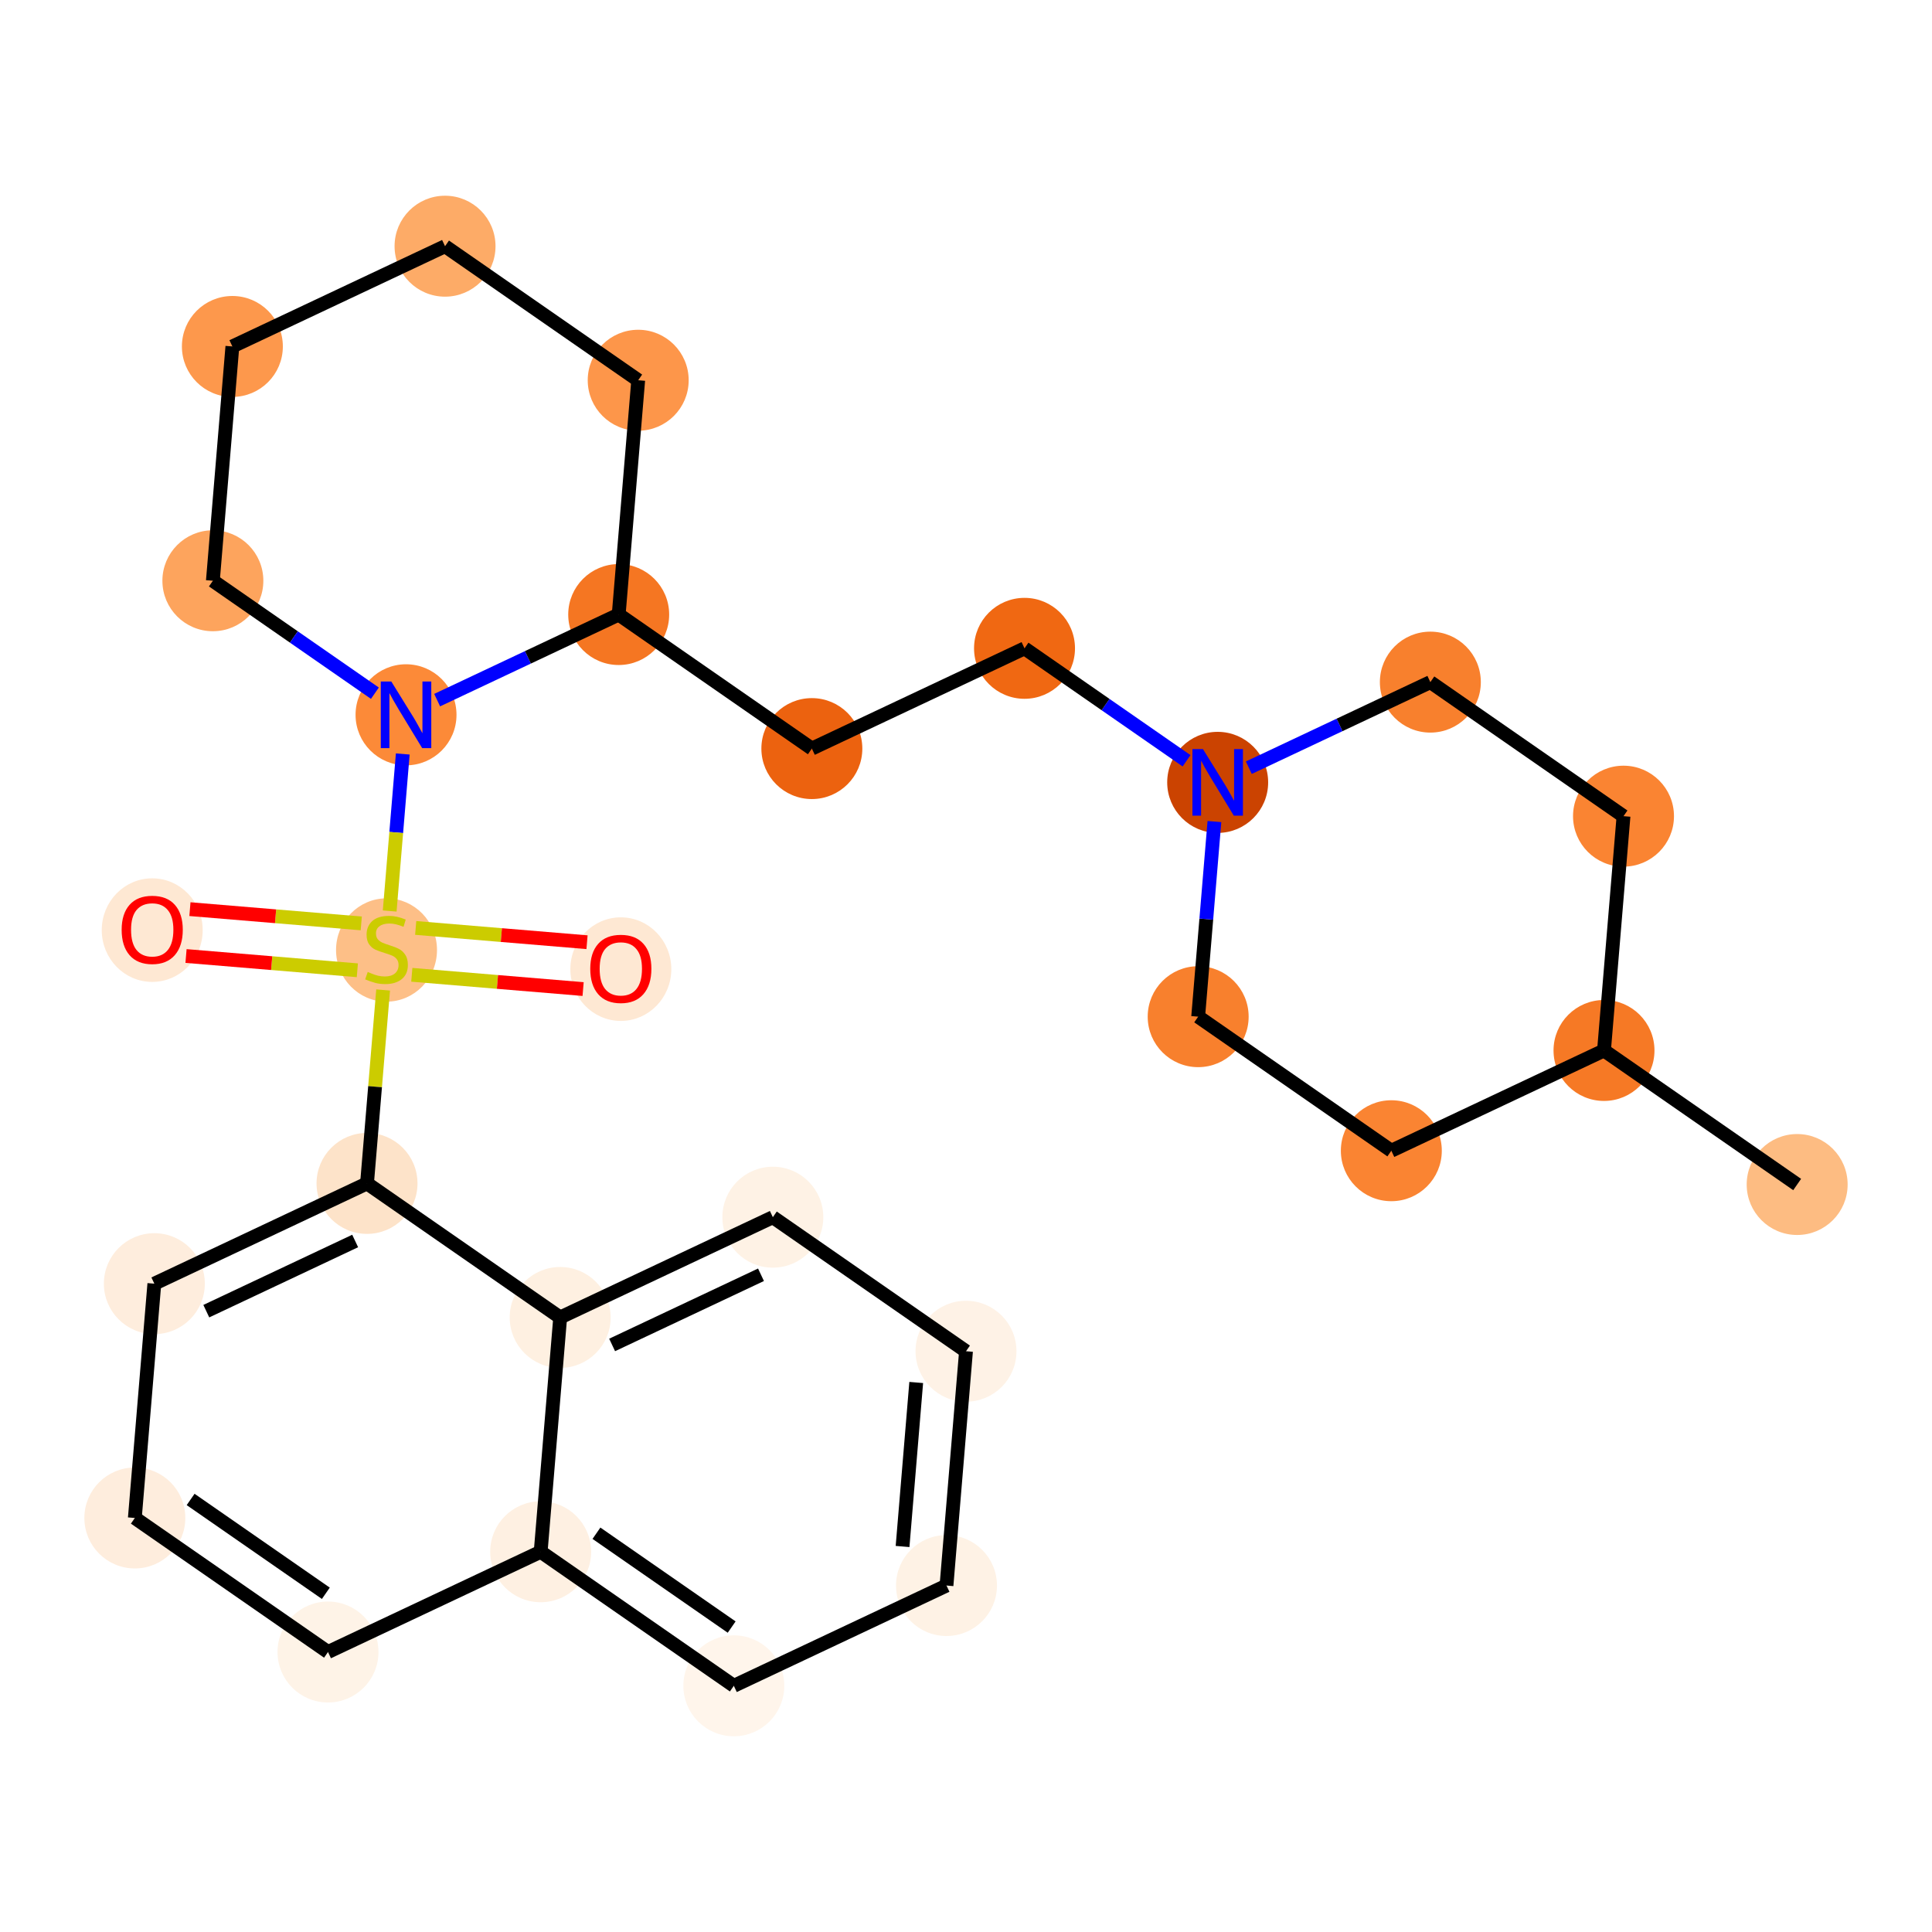 <?xml version='1.0' encoding='iso-8859-1'?>
<svg version='1.1' baseProfile='full'
              xmlns='http://www.w3.org/2000/svg'
                      xmlns:rdkit='http://www.rdkit.org/xml'
                      xmlns:xlink='http://www.w3.org/1999/xlink'
                  xml:space='preserve'
width='280px' height='280px' viewBox='0 0 280 280'>
<!-- END OF HEADER -->
<rect style='opacity:1.0;fill:#FFFFFF;stroke:none' width='280' height='280' x='0' y='0'> </rect>
<ellipse cx='260.458' cy='171.669' rx='6.815' ry='6.815'  style='fill:#FDBC82;fill-rule:evenodd;stroke:#FDBC82;stroke-width:1.0px;stroke-linecap:butt;stroke-linejoin:miter;stroke-opacity:1' />
<ellipse cx='232.464' cy='152.242' rx='6.815' ry='6.815'  style='fill:#F67925;fill-rule:evenodd;stroke:#F67925;stroke-width:1.0px;stroke-linecap:butt;stroke-linejoin:miter;stroke-opacity:1' />
<ellipse cx='201.642' cy='166.772' rx='6.815' ry='6.815'  style='fill:#FA8432;fill-rule:evenodd;stroke:#FA8432;stroke-width:1.0px;stroke-linecap:butt;stroke-linejoin:miter;stroke-opacity:1' />
<ellipse cx='173.648' cy='147.345' rx='6.815' ry='6.815'  style='fill:#F8802D;fill-rule:evenodd;stroke:#F8802D;stroke-width:1.0px;stroke-linecap:butt;stroke-linejoin:miter;stroke-opacity:1' />
<ellipse cx='176.475' cy='113.388' rx='6.815' ry='6.824'  style='fill:#CB4301;fill-rule:evenodd;stroke:#CB4301;stroke-width:1.0px;stroke-linecap:butt;stroke-linejoin:miter;stroke-opacity:1' />
<ellipse cx='148.481' cy='93.961' rx='6.815' ry='6.815'  style='fill:#F06812;fill-rule:evenodd;stroke:#F06812;stroke-width:1.0px;stroke-linecap:butt;stroke-linejoin:miter;stroke-opacity:1' />
<ellipse cx='117.66' cy='108.491' rx='6.815' ry='6.815'  style='fill:#EC620F;fill-rule:evenodd;stroke:#EC620F;stroke-width:1.0px;stroke-linecap:butt;stroke-linejoin:miter;stroke-opacity:1' />
<ellipse cx='89.666' cy='89.064' rx='6.815' ry='6.815'  style='fill:#F57622;fill-rule:evenodd;stroke:#F57622;stroke-width:1.0px;stroke-linecap:butt;stroke-linejoin:miter;stroke-opacity:1' />
<ellipse cx='92.493' cy='55.107' rx='6.815' ry='6.815'  style='fill:#FD964A;fill-rule:evenodd;stroke:#FD964A;stroke-width:1.0px;stroke-linecap:butt;stroke-linejoin:miter;stroke-opacity:1' />
<ellipse cx='64.499' cy='35.681' rx='6.815' ry='6.815'  style='fill:#FDAB67;fill-rule:evenodd;stroke:#FDAB67;stroke-width:1.0px;stroke-linecap:butt;stroke-linejoin:miter;stroke-opacity:1' />
<ellipse cx='33.678' cy='50.211' rx='6.815' ry='6.815'  style='fill:#FD984C;fill-rule:evenodd;stroke:#FD984C;stroke-width:1.0px;stroke-linecap:butt;stroke-linejoin:miter;stroke-opacity:1' />
<ellipse cx='30.851' cy='84.168' rx='6.815' ry='6.815'  style='fill:#FDA45D;fill-rule:evenodd;stroke:#FDA45D;stroke-width:1.0px;stroke-linecap:butt;stroke-linejoin:miter;stroke-opacity:1' />
<ellipse cx='58.845' cy='103.595' rx='6.815' ry='6.824'  style='fill:#FC8A38;fill-rule:evenodd;stroke:#FC8A38;stroke-width:1.0px;stroke-linecap:butt;stroke-linejoin:miter;stroke-opacity:1' />
<ellipse cx='56.018' cy='137.681' rx='6.815' ry='6.987'  style='fill:#FDBF87;fill-rule:evenodd;stroke:#FDBF87;stroke-width:1.0px;stroke-linecap:butt;stroke-linejoin:miter;stroke-opacity:1' />
<ellipse cx='22.061' cy='134.8' rx='6.815' ry='7.007'  style='fill:#FEE8D3;fill-rule:evenodd;stroke:#FEE8D3;stroke-width:1.0px;stroke-linecap:butt;stroke-linejoin:miter;stroke-opacity:1' />
<ellipse cx='89.975' cy='140.454' rx='6.815' ry='7.007'  style='fill:#FEE8D3;fill-rule:evenodd;stroke:#FEE8D3;stroke-width:1.0px;stroke-linecap:butt;stroke-linejoin:miter;stroke-opacity:1' />
<ellipse cx='53.191' cy='171.509' rx='6.815' ry='6.815'  style='fill:#FDE3C9;fill-rule:evenodd;stroke:#FDE3C9;stroke-width:1.0px;stroke-linecap:butt;stroke-linejoin:miter;stroke-opacity:1' />
<ellipse cx='22.369' cy='186.039' rx='6.815' ry='6.815'  style='fill:#FEEDDD;fill-rule:evenodd;stroke:#FEEDDD;stroke-width:1.0px;stroke-linecap:butt;stroke-linejoin:miter;stroke-opacity:1' />
<ellipse cx='19.542' cy='219.996' rx='6.815' ry='6.815'  style='fill:#FEEDDD;fill-rule:evenodd;stroke:#FEEDDD;stroke-width:1.0px;stroke-linecap:butt;stroke-linejoin:miter;stroke-opacity:1' />
<ellipse cx='47.536' cy='239.423' rx='6.815' ry='6.815'  style='fill:#FEF3E7;fill-rule:evenodd;stroke:#FEF3E7;stroke-width:1.0px;stroke-linecap:butt;stroke-linejoin:miter;stroke-opacity:1' />
<ellipse cx='78.358' cy='224.893' rx='6.815' ry='6.815'  style='fill:#FEF0E2;fill-rule:evenodd;stroke:#FEF0E2;stroke-width:1.0px;stroke-linecap:butt;stroke-linejoin:miter;stroke-opacity:1' />
<ellipse cx='106.352' cy='244.32' rx='6.815' ry='6.815'  style='fill:#FFF5EB;fill-rule:evenodd;stroke:#FFF5EB;stroke-width:1.0px;stroke-linecap:butt;stroke-linejoin:miter;stroke-opacity:1' />
<ellipse cx='137.173' cy='229.789' rx='6.815' ry='6.815'  style='fill:#FEF2E5;fill-rule:evenodd;stroke:#FEF2E5;stroke-width:1.0px;stroke-linecap:butt;stroke-linejoin:miter;stroke-opacity:1' />
<ellipse cx='140' cy='195.832' rx='6.815' ry='6.815'  style='fill:#FEF2E6;fill-rule:evenodd;stroke:#FEF2E6;stroke-width:1.0px;stroke-linecap:butt;stroke-linejoin:miter;stroke-opacity:1' />
<ellipse cx='112.006' cy='176.405' rx='6.815' ry='6.815'  style='fill:#FEF2E5;fill-rule:evenodd;stroke:#FEF2E5;stroke-width:1.0px;stroke-linecap:butt;stroke-linejoin:miter;stroke-opacity:1' />
<ellipse cx='81.185' cy='190.936' rx='6.815' ry='6.815'  style='fill:#FEF0E1;fill-rule:evenodd;stroke:#FEF0E1;stroke-width:1.0px;stroke-linecap:butt;stroke-linejoin:miter;stroke-opacity:1' />
<ellipse cx='207.297' cy='98.858' rx='6.815' ry='6.815'  style='fill:#F8802D;fill-rule:evenodd;stroke:#F8802D;stroke-width:1.0px;stroke-linecap:butt;stroke-linejoin:miter;stroke-opacity:1' />
<ellipse cx='235.291' cy='118.285' rx='6.815' ry='6.815'  style='fill:#FA8432;fill-rule:evenodd;stroke:#FA8432;stroke-width:1.0px;stroke-linecap:butt;stroke-linejoin:miter;stroke-opacity:1' />
<path class='bond-0 atom-0 atom-1' d='M 260.458,171.669 L 232.464,152.242' style='fill:none;fill-rule:evenodd;stroke:#000000;stroke-width:2.0px;stroke-linecap:butt;stroke-linejoin:miter;stroke-opacity:1' />
<path class='bond-1 atom-1 atom-2' d='M 232.464,152.242 L 201.642,166.772' style='fill:none;fill-rule:evenodd;stroke:#000000;stroke-width:2.0px;stroke-linecap:butt;stroke-linejoin:miter;stroke-opacity:1' />
<path class='bond-27 atom-27 atom-1' d='M 235.291,118.285 L 232.464,152.242' style='fill:none;fill-rule:evenodd;stroke:#000000;stroke-width:2.0px;stroke-linecap:butt;stroke-linejoin:miter;stroke-opacity:1' />
<path class='bond-2 atom-2 atom-3' d='M 201.642,166.772 L 173.648,147.345' style='fill:none;fill-rule:evenodd;stroke:#000000;stroke-width:2.0px;stroke-linecap:butt;stroke-linejoin:miter;stroke-opacity:1' />
<path class='bond-3 atom-3 atom-4' d='M 173.648,147.345 L 174.826,133.205' style='fill:none;fill-rule:evenodd;stroke:#000000;stroke-width:2.0px;stroke-linecap:butt;stroke-linejoin:miter;stroke-opacity:1' />
<path class='bond-3 atom-3 atom-4' d='M 174.826,133.205 L 176.003,119.065' style='fill:none;fill-rule:evenodd;stroke:#0000FF;stroke-width:2.0px;stroke-linecap:butt;stroke-linejoin:miter;stroke-opacity:1' />
<path class='bond-4 atom-4 atom-5' d='M 171.964,110.257 L 160.223,102.109' style='fill:none;fill-rule:evenodd;stroke:#0000FF;stroke-width:2.0px;stroke-linecap:butt;stroke-linejoin:miter;stroke-opacity:1' />
<path class='bond-4 atom-4 atom-5' d='M 160.223,102.109 L 148.481,93.961' style='fill:none;fill-rule:evenodd;stroke:#000000;stroke-width:2.0px;stroke-linecap:butt;stroke-linejoin:miter;stroke-opacity:1' />
<path class='bond-25 atom-4 atom-26' d='M 180.987,111.261 L 194.142,105.059' style='fill:none;fill-rule:evenodd;stroke:#0000FF;stroke-width:2.0px;stroke-linecap:butt;stroke-linejoin:miter;stroke-opacity:1' />
<path class='bond-25 atom-4 atom-26' d='M 194.142,105.059 L 207.297,98.858' style='fill:none;fill-rule:evenodd;stroke:#000000;stroke-width:2.0px;stroke-linecap:butt;stroke-linejoin:miter;stroke-opacity:1' />
<path class='bond-5 atom-5 atom-6' d='M 148.481,93.961 L 117.66,108.491' style='fill:none;fill-rule:evenodd;stroke:#000000;stroke-width:2.0px;stroke-linecap:butt;stroke-linejoin:miter;stroke-opacity:1' />
<path class='bond-6 atom-6 atom-7' d='M 117.66,108.491 L 89.666,89.064' style='fill:none;fill-rule:evenodd;stroke:#000000;stroke-width:2.0px;stroke-linecap:butt;stroke-linejoin:miter;stroke-opacity:1' />
<path class='bond-7 atom-7 atom-8' d='M 89.666,89.064 L 92.493,55.107' style='fill:none;fill-rule:evenodd;stroke:#000000;stroke-width:2.0px;stroke-linecap:butt;stroke-linejoin:miter;stroke-opacity:1' />
<path class='bond-28 atom-12 atom-7' d='M 63.356,101.468 L 76.511,95.266' style='fill:none;fill-rule:evenodd;stroke:#0000FF;stroke-width:2.0px;stroke-linecap:butt;stroke-linejoin:miter;stroke-opacity:1' />
<path class='bond-28 atom-12 atom-7' d='M 76.511,95.266 L 89.666,89.064' style='fill:none;fill-rule:evenodd;stroke:#000000;stroke-width:2.0px;stroke-linecap:butt;stroke-linejoin:miter;stroke-opacity:1' />
<path class='bond-8 atom-8 atom-9' d='M 92.493,55.107 L 64.499,35.681' style='fill:none;fill-rule:evenodd;stroke:#000000;stroke-width:2.0px;stroke-linecap:butt;stroke-linejoin:miter;stroke-opacity:1' />
<path class='bond-9 atom-9 atom-10' d='M 64.499,35.681 L 33.678,50.211' style='fill:none;fill-rule:evenodd;stroke:#000000;stroke-width:2.0px;stroke-linecap:butt;stroke-linejoin:miter;stroke-opacity:1' />
<path class='bond-10 atom-10 atom-11' d='M 33.678,50.211 L 30.851,84.168' style='fill:none;fill-rule:evenodd;stroke:#000000;stroke-width:2.0px;stroke-linecap:butt;stroke-linejoin:miter;stroke-opacity:1' />
<path class='bond-11 atom-11 atom-12' d='M 30.851,84.168 L 42.592,92.316' style='fill:none;fill-rule:evenodd;stroke:#000000;stroke-width:2.0px;stroke-linecap:butt;stroke-linejoin:miter;stroke-opacity:1' />
<path class='bond-11 atom-11 atom-12' d='M 42.592,92.316 L 54.333,100.464' style='fill:none;fill-rule:evenodd;stroke:#0000FF;stroke-width:2.0px;stroke-linecap:butt;stroke-linejoin:miter;stroke-opacity:1' />
<path class='bond-12 atom-12 atom-13' d='M 58.372,109.271 L 57.425,120.651' style='fill:none;fill-rule:evenodd;stroke:#0000FF;stroke-width:2.0px;stroke-linecap:butt;stroke-linejoin:miter;stroke-opacity:1' />
<path class='bond-12 atom-12 atom-13' d='M 57.425,120.651 L 56.477,132.031' style='fill:none;fill-rule:evenodd;stroke:#CCCC00;stroke-width:2.0px;stroke-linecap:butt;stroke-linejoin:miter;stroke-opacity:1' />
<path class='bond-13 atom-13 atom-14' d='M 52.355,133.827 L 39.94,132.794' style='fill:none;fill-rule:evenodd;stroke:#CCCC00;stroke-width:2.0px;stroke-linecap:butt;stroke-linejoin:miter;stroke-opacity:1' />
<path class='bond-13 atom-13 atom-14' d='M 39.94,132.794 L 27.526,131.76' style='fill:none;fill-rule:evenodd;stroke:#FF0000;stroke-width:2.0px;stroke-linecap:butt;stroke-linejoin:miter;stroke-opacity:1' />
<path class='bond-13 atom-13 atom-14' d='M 51.789,140.619 L 39.375,139.585' style='fill:none;fill-rule:evenodd;stroke:#CCCC00;stroke-width:2.0px;stroke-linecap:butt;stroke-linejoin:miter;stroke-opacity:1' />
<path class='bond-13 atom-13 atom-14' d='M 39.375,139.585 L 26.96,138.552' style='fill:none;fill-rule:evenodd;stroke:#FF0000;stroke-width:2.0px;stroke-linecap:butt;stroke-linejoin:miter;stroke-opacity:1' />
<path class='bond-14 atom-13 atom-15' d='M 59.681,141.276 L 72.095,142.309' style='fill:none;fill-rule:evenodd;stroke:#CCCC00;stroke-width:2.0px;stroke-linecap:butt;stroke-linejoin:miter;stroke-opacity:1' />
<path class='bond-14 atom-13 atom-15' d='M 72.095,142.309 L 84.509,143.343' style='fill:none;fill-rule:evenodd;stroke:#FF0000;stroke-width:2.0px;stroke-linecap:butt;stroke-linejoin:miter;stroke-opacity:1' />
<path class='bond-14 atom-13 atom-15' d='M 60.246,134.484 L 72.66,135.518' style='fill:none;fill-rule:evenodd;stroke:#CCCC00;stroke-width:2.0px;stroke-linecap:butt;stroke-linejoin:miter;stroke-opacity:1' />
<path class='bond-14 atom-13 atom-15' d='M 72.66,135.518 L 85.075,136.552' style='fill:none;fill-rule:evenodd;stroke:#FF0000;stroke-width:2.0px;stroke-linecap:butt;stroke-linejoin:miter;stroke-opacity:1' />
<path class='bond-15 atom-13 atom-16' d='M 55.525,143.474 L 54.358,157.491' style='fill:none;fill-rule:evenodd;stroke:#CCCC00;stroke-width:2.0px;stroke-linecap:butt;stroke-linejoin:miter;stroke-opacity:1' />
<path class='bond-15 atom-13 atom-16' d='M 54.358,157.491 L 53.191,171.509' style='fill:none;fill-rule:evenodd;stroke:#000000;stroke-width:2.0px;stroke-linecap:butt;stroke-linejoin:miter;stroke-opacity:1' />
<path class='bond-16 atom-16 atom-17' d='M 53.191,171.509 L 22.369,186.039' style='fill:none;fill-rule:evenodd;stroke:#000000;stroke-width:2.0px;stroke-linecap:butt;stroke-linejoin:miter;stroke-opacity:1' />
<path class='bond-16 atom-16 atom-17' d='M 51.473,179.853 L 29.898,190.024' style='fill:none;fill-rule:evenodd;stroke:#000000;stroke-width:2.0px;stroke-linecap:butt;stroke-linejoin:miter;stroke-opacity:1' />
<path class='bond-29 atom-25 atom-16' d='M 81.185,190.936 L 53.191,171.509' style='fill:none;fill-rule:evenodd;stroke:#000000;stroke-width:2.0px;stroke-linecap:butt;stroke-linejoin:miter;stroke-opacity:1' />
<path class='bond-17 atom-17 atom-18' d='M 22.369,186.039 L 19.542,219.996' style='fill:none;fill-rule:evenodd;stroke:#000000;stroke-width:2.0px;stroke-linecap:butt;stroke-linejoin:miter;stroke-opacity:1' />
<path class='bond-18 atom-18 atom-19' d='M 19.542,219.996 L 47.536,239.423' style='fill:none;fill-rule:evenodd;stroke:#000000;stroke-width:2.0px;stroke-linecap:butt;stroke-linejoin:miter;stroke-opacity:1' />
<path class='bond-18 atom-18 atom-19' d='M 27.627,217.311 L 47.223,230.91' style='fill:none;fill-rule:evenodd;stroke:#000000;stroke-width:2.0px;stroke-linecap:butt;stroke-linejoin:miter;stroke-opacity:1' />
<path class='bond-19 atom-19 atom-20' d='M 47.536,239.423 L 78.358,224.893' style='fill:none;fill-rule:evenodd;stroke:#000000;stroke-width:2.0px;stroke-linecap:butt;stroke-linejoin:miter;stroke-opacity:1' />
<path class='bond-20 atom-20 atom-21' d='M 78.358,224.893 L 106.352,244.32' style='fill:none;fill-rule:evenodd;stroke:#000000;stroke-width:2.0px;stroke-linecap:butt;stroke-linejoin:miter;stroke-opacity:1' />
<path class='bond-20 atom-20 atom-21' d='M 86.442,222.208 L 106.038,235.807' style='fill:none;fill-rule:evenodd;stroke:#000000;stroke-width:2.0px;stroke-linecap:butt;stroke-linejoin:miter;stroke-opacity:1' />
<path class='bond-30 atom-25 atom-20' d='M 81.185,190.936 L 78.358,224.893' style='fill:none;fill-rule:evenodd;stroke:#000000;stroke-width:2.0px;stroke-linecap:butt;stroke-linejoin:miter;stroke-opacity:1' />
<path class='bond-21 atom-21 atom-22' d='M 106.352,244.32 L 137.173,229.789' style='fill:none;fill-rule:evenodd;stroke:#000000;stroke-width:2.0px;stroke-linecap:butt;stroke-linejoin:miter;stroke-opacity:1' />
<path class='bond-22 atom-22 atom-23' d='M 137.173,229.789 L 140,195.832' style='fill:none;fill-rule:evenodd;stroke:#000000;stroke-width:2.0px;stroke-linecap:butt;stroke-linejoin:miter;stroke-opacity:1' />
<path class='bond-22 atom-22 atom-23' d='M 130.806,224.13 L 132.785,200.36' style='fill:none;fill-rule:evenodd;stroke:#000000;stroke-width:2.0px;stroke-linecap:butt;stroke-linejoin:miter;stroke-opacity:1' />
<path class='bond-23 atom-23 atom-24' d='M 140,195.832 L 112.006,176.405' style='fill:none;fill-rule:evenodd;stroke:#000000;stroke-width:2.0px;stroke-linecap:butt;stroke-linejoin:miter;stroke-opacity:1' />
<path class='bond-24 atom-24 atom-25' d='M 112.006,176.405 L 81.185,190.936' style='fill:none;fill-rule:evenodd;stroke:#000000;stroke-width:2.0px;stroke-linecap:butt;stroke-linejoin:miter;stroke-opacity:1' />
<path class='bond-24 atom-24 atom-25' d='M 110.289,184.749 L 88.714,194.92' style='fill:none;fill-rule:evenodd;stroke:#000000;stroke-width:2.0px;stroke-linecap:butt;stroke-linejoin:miter;stroke-opacity:1' />
<path class='bond-26 atom-26 atom-27' d='M 207.297,98.858 L 235.291,118.285' style='fill:none;fill-rule:evenodd;stroke:#000000;stroke-width:2.0px;stroke-linecap:butt;stroke-linejoin:miter;stroke-opacity:1' />
<path  class='atom-4' d='M 174.342 108.563
L 177.504 113.674
Q 177.818 114.178, 178.322 115.092
Q 178.827 116.005, 178.854 116.059
L 178.854 108.563
L 180.135 108.563
L 180.135 118.213
L 178.813 118.213
L 175.419 112.625
Q 175.024 111.97, 174.601 111.221
Q 174.192 110.471, 174.07 110.239
L 174.07 118.213
L 172.816 118.213
L 172.816 108.563
L 174.342 108.563
' fill='#0000FF'/>
<path  class='atom-12' d='M 56.712 98.77
L 59.874 103.881
Q 60.187 104.385, 60.691 105.298
Q 61.196 106.212, 61.223 106.266
L 61.223 98.77
L 62.504 98.77
L 62.504 108.42
L 61.182 108.42
L 57.788 102.831
Q 57.393 102.177, 56.971 101.427
Q 56.562 100.678, 56.439 100.446
L 56.439 108.42
L 55.185 108.42
L 55.185 98.77
L 56.712 98.77
' fill='#0000FF'/>
<path  class='atom-13' d='M 53.292 140.864
Q 53.401 140.905, 53.85 141.095
Q 54.3 141.286, 54.791 141.409
Q 55.295 141.518, 55.786 141.518
Q 56.699 141.518, 57.231 141.082
Q 57.762 140.632, 57.762 139.855
Q 57.762 139.324, 57.49 138.996
Q 57.231 138.669, 56.822 138.492
Q 56.413 138.315, 55.731 138.11
Q 54.873 137.852, 54.355 137.606
Q 53.85 137.361, 53.482 136.843
Q 53.128 136.325, 53.128 135.453
Q 53.128 134.24, 53.946 133.49
Q 54.777 132.74, 56.413 132.74
Q 57.531 132.74, 58.798 133.272
L 58.485 134.321
Q 57.326 133.844, 56.454 133.844
Q 55.513 133.844, 54.995 134.24
Q 54.477 134.621, 54.491 135.289
Q 54.491 135.807, 54.75 136.121
Q 55.023 136.434, 55.404 136.611
Q 55.8 136.788, 56.454 136.993
Q 57.326 137.265, 57.844 137.538
Q 58.362 137.811, 58.73 138.369
Q 59.112 138.915, 59.112 139.855
Q 59.112 141.191, 58.212 141.913
Q 57.326 142.622, 55.84 142.622
Q 54.982 142.622, 54.328 142.431
Q 53.687 142.254, 52.924 141.94
L 53.292 140.864
' fill='#CCCC00'/>
<path  class='atom-14' d='M 17.631 134.752
Q 17.631 132.435, 18.776 131.14
Q 19.921 129.845, 22.061 129.845
Q 24.2 129.845, 25.345 131.14
Q 26.49 132.435, 26.49 134.752
Q 26.49 137.096, 25.332 138.432
Q 24.173 139.754, 22.061 139.754
Q 19.934 139.754, 18.776 138.432
Q 17.631 137.11, 17.631 134.752
M 22.061 138.664
Q 23.532 138.664, 24.323 137.682
Q 25.127 136.687, 25.127 134.752
Q 25.127 132.857, 24.323 131.903
Q 23.532 130.935, 22.061 130.935
Q 20.588 130.935, 19.784 131.89
Q 18.994 132.844, 18.994 134.752
Q 18.994 136.701, 19.784 137.682
Q 20.588 138.664, 22.061 138.664
' fill='#FF0000'/>
<path  class='atom-15' d='M 85.545 140.406
Q 85.545 138.089, 86.69 136.794
Q 87.835 135.499, 89.975 135.499
Q 92.115 135.499, 93.259 136.794
Q 94.404 138.089, 94.404 140.406
Q 94.404 142.75, 93.246 144.086
Q 92.087 145.408, 89.975 145.408
Q 87.848 145.408, 86.69 144.086
Q 85.545 142.764, 85.545 140.406
M 89.975 144.318
Q 91.447 144.318, 92.237 143.336
Q 93.041 142.341, 93.041 140.406
Q 93.041 138.511, 92.237 137.557
Q 91.447 136.59, 89.975 136.59
Q 88.503 136.59, 87.698 137.544
Q 86.908 138.498, 86.908 140.406
Q 86.908 142.355, 87.698 143.336
Q 88.503 144.318, 89.975 144.318
' fill='#FF0000'/>
</svg>
